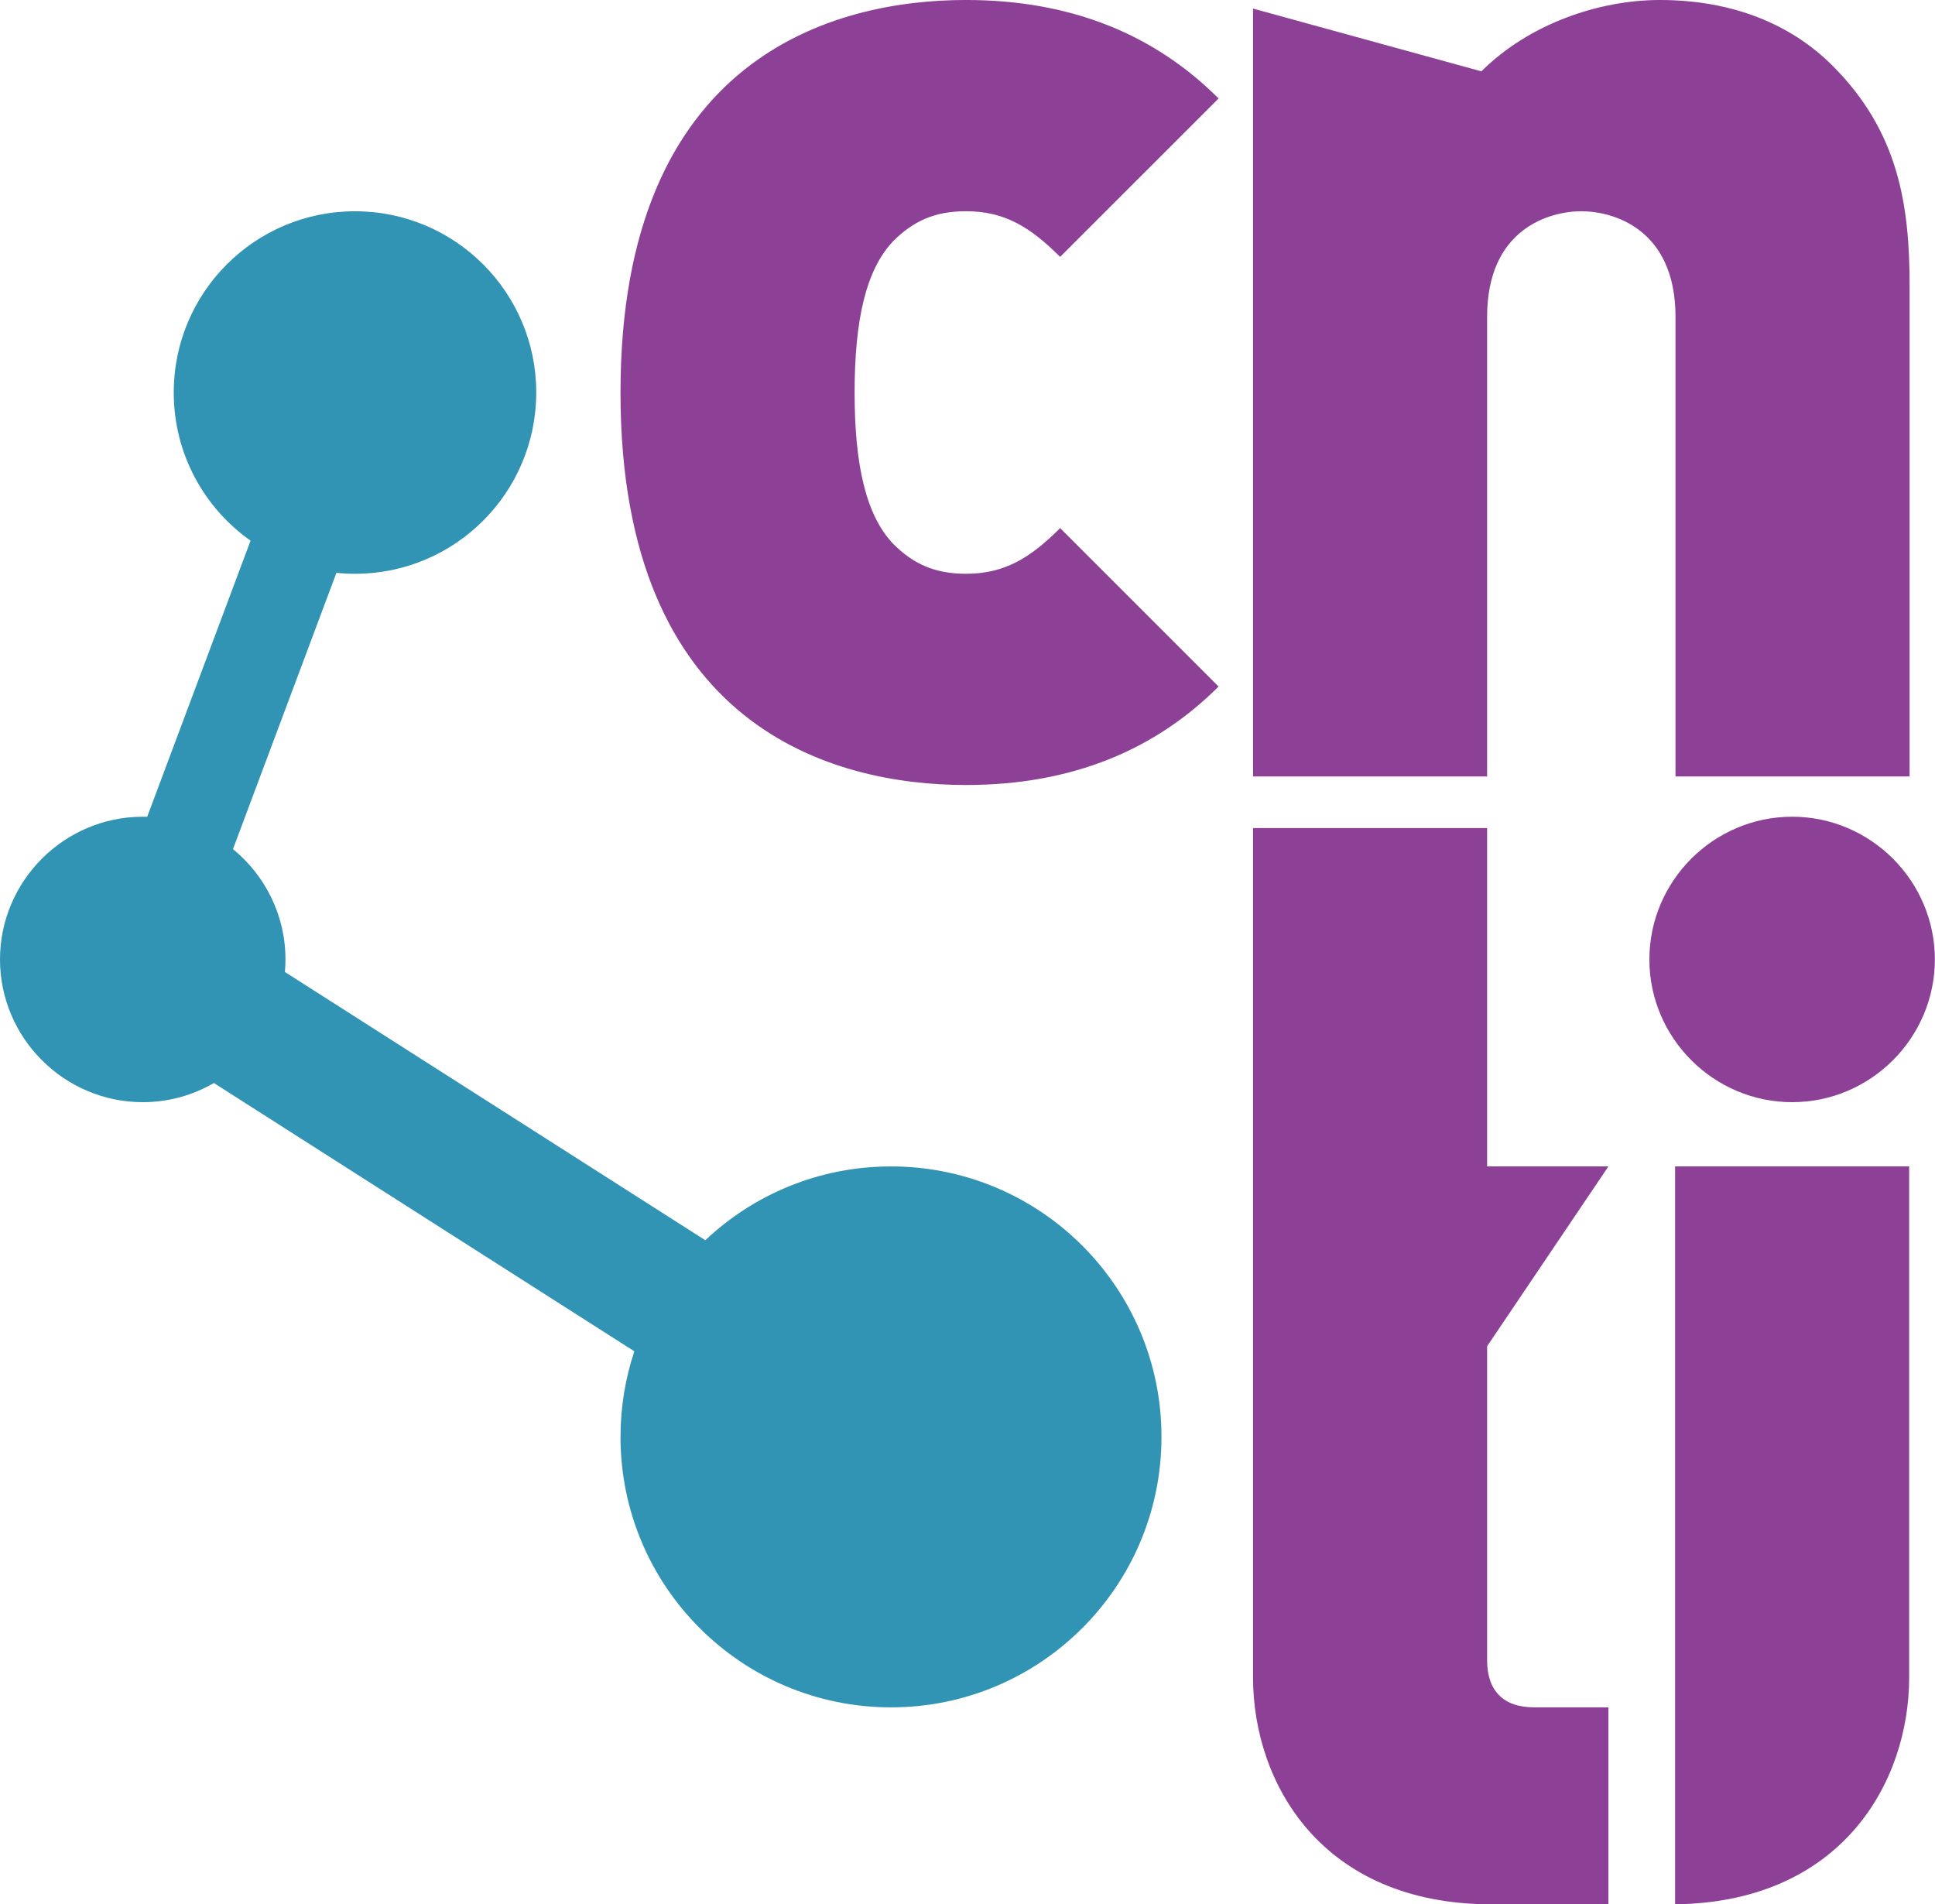 <?xml version="1.0" encoding="UTF-8" standalone="no"?>
<svg
   id="svg2"
   version="1.1"
   inkscape:version="1.4 (e7c3feb100, 2024-10-09)"
   width="504.925"
   height="496.925"
   xml:space="preserve"
   sodipodi:docname="icon.svg"
   xmlns:inkscape="http://www.inkscape.org/namespaces/inkscape"
   xmlns:sodipodi="http://sodipodi.sourceforge.net/DTD/sodipodi-0.dtd"
   xmlns="http://www.w3.org/2000/svg"
   xmlns:svg="http://www.w3.org/2000/svg"
   xmlns:rdf="http://www.w3.org/1999/02/22-rdf-syntax-ns#"
   xmlns:cc="http://creativecommons.org/ns#"
   xmlns:dc="http://purl.org/dc/elements/1.1/"><defs
     id="defs6"><clipPath
       clipPathUnits="userSpaceOnUse"
       id="clipPath18"><path
         d="M 119.817,144.72 H 351.183 V 273.779 H 119.817 Z"
         clip-rule="evenodd"
         id="path20"
         inkscape:connector-curvature="0" /></clipPath></defs><sodipodi:namedview
     pagecolor="#ffffff"
     bordercolor="#666666"
     borderopacity="1"
     objecttolerance="10"
     gridtolerance="10"
     guidetolerance="10"
     inkscape:pageopacity="0"
     inkscape:pageshadow="2"
     inkscape:window-width="1221"
     inkscape:window-height="720"
     id="namedview4"
     showgrid="false"
     inkscape:zoom="0.5"
     inkscape:cx="380"
     inkscape:cy="141"
     inkscape:window-x="0"
     inkscape:window-y="0"
     inkscape:window-maximized="1"
     inkscape:current-layer="g10"
     fit-margin-top="0"
     fit-margin-left="0"
     fit-margin-right="0"
     fit-margin-bottom="0"
     inkscape:document-rotation="0"
     inkscape:showpageshadow="2"
     inkscape:pagecheckerboard="0"
     inkscape:deskcolor="#d1d1d1" /><g
     id="g10"
     inkscape:groupmode="layer"
     inkscape:label="propuestas logo cnti (3)"
     transform="matrix(1.25,0,0,-1.25,-1313.379,553.592)"><path
       id="path28"
       style="fill:#8c4196;fill-opacity:1;fill-rule:nonzero;stroke:none;stroke-width:6.088"
       d="m 1449.339,280.782 v 102.499 c 0,16.981 -2.383,32.179 -16.089,45.88 -8.64,8.647 -20.857,13.713 -36.058,13.713 -12.806,0 -27.407,-5.066 -37.244,-14.896 l -47.668,13.106 v -160.303 h 48.865 v 95.945 c 0,18.467 13.105,22.048 19.663,22.048 6.556,0 19.665,-3.581 19.665,-22.048 v -95.945 z"
       inkscape:connector-curvature="0" /><path
       id="path30"
       style="fill:#8c4196;fill-opacity:1;fill-rule:nonzero;stroke:none;stroke-width:6.088"
       d="M 1449.249,92.712 V 199.376 h -48.866 V 45.333 c 34.804,0.426 48.866,25.513 48.866,47.378"
       inkscape:connector-curvature="0" /><path
       id="path32"
       style="fill:#8c4196;fill-opacity:1;fill-rule:nonzero;stroke:none;stroke-width:6.088"
       d="m 1454.614,242.582 c 0,16.388 -13.406,29.794 -29.794,29.794 -16.39,0 -29.8,-13.406 -29.8,-29.794 0,-16.389 13.41,-29.796 29.8,-29.796 16.388,0 29.794,13.407 29.794,29.796"
       inkscape:connector-curvature="0" /><path
       id="path34"
       style="fill:#8c4196;fill-opacity:1;fill-rule:nonzero;stroke:none;stroke-width:6.088"
       d="m 1386.467,45.333 v 41.118 h -15.492 c -6.551,0 -9.83,3.575 -9.83,9.831 v 65.555 l 7.5,11.115 17.822,26.424 h -25.322 v 70.632 H 1312.28 c 0,-77.419 0,-100.335 0,-177.297 0,-22.053 14.295,-47.378 49.758,-47.378 z"
       inkscape:connector-curvature="0" /><path
       id="path36"
       style="fill:#3194b5;fill-opacity:1;fill-rule:nonzero;stroke:none;stroke-width:6.088"
       d="m 1183.122,160.778 -87.767,56.002 c -4.38,-2.54 -9.454,-3.995 -14.852,-3.995 -16.388,0 -29.8,13.407 -29.8,29.796 0,16.388 13.411,29.794 29.8,29.794 l 0.925,-0.018 21.58,57.644 c -9.701,6.85 -16.036,18.15 -16.036,30.933 0,20.894 16.94,37.837 37.833,37.837 20.899,0 37.843,-16.943 37.843,-37.837 0,-20.902 -16.943,-37.844 -37.843,-37.844 -1.308,0 -2.6,0.068 -3.873,0.197 l -21.593,-57.671 c 6.68,-5.473 10.958,-13.779 10.958,-23.036 0,-0.88 -0.043,-1.755 -0.117,-2.618 l 87.76,-55.996 c 10.112,9.549 23.753,15.408 38.761,15.408 31.185,0 56.466,-25.275 56.466,-56.461 0,-31.189 -25.28,-56.464 -56.466,-56.464 -31.185,0 -56.465,25.275 -56.465,56.464 0,6.243 1.017,12.25 2.887,17.863"
       inkscape:connector-curvature="0" /><path
       id="path38"
       style="fill:#8c4196;fill-opacity:1;fill-rule:nonzero;stroke:none;stroke-width:6.088"
       d="m 1305.086,299.549 -33.073,33.077 c -6.26,-6.259 -11.62,-9.532 -19.665,-9.532 -6.561,0 -11.025,2.081 -15.198,6.256 -5.66,5.96 -8.043,16.388 -8.043,31.58 0,15.198 2.383,25.63 8.043,31.588 4.172,4.172 8.636,6.259 15.198,6.259 8.045,0 13.404,-3.279 19.665,-9.532 l 33.073,33.071 c -13.114,13.108 -30.395,20.561 -52.737,20.561 -27.71,0 -72.113,-11.922 -72.113,-81.945 0,-70.018 44.403,-81.936 72.113,-81.936 22.343,0 39.623,7.451 52.737,20.557"
       inkscape:connector-curvature="0" /></g></svg>
